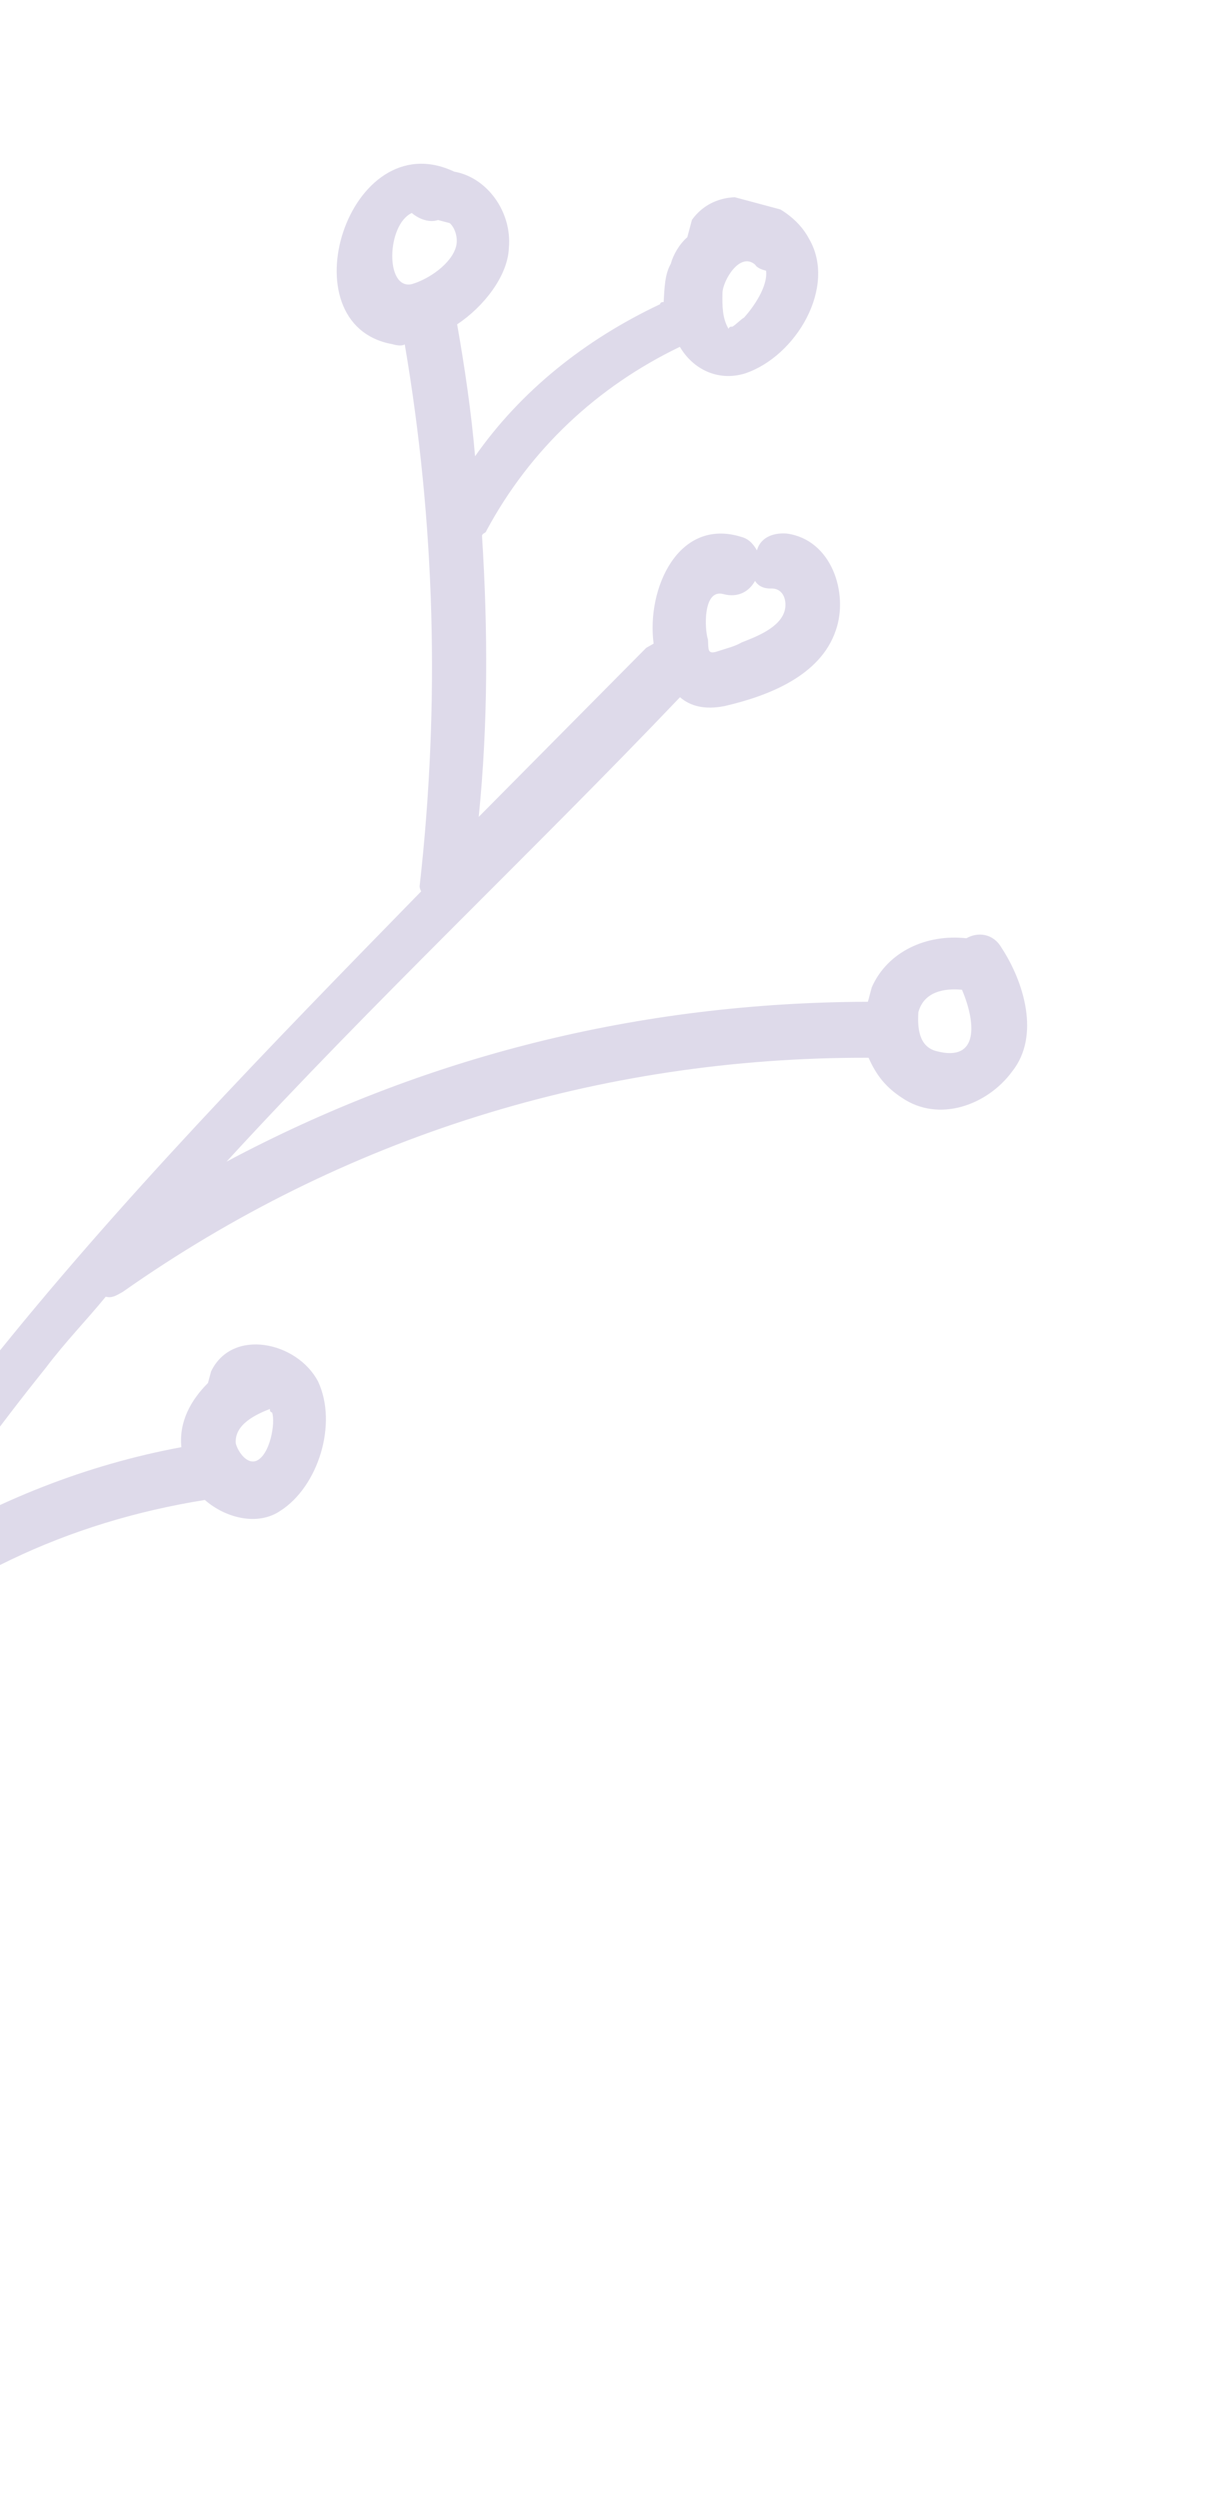 <svg width="132" height="270" viewBox="0 0 132 270" fill="none" xmlns="http://www.w3.org/2000/svg">
<g opacity="0.2" filter="url(#filter0_f)">
<g clip-path="url(#clip0)">
<path d="M108.179 102.355C107.25 100.767 105.587 100.656 104.389 101.339C100.116 100.864 95.888 102.745 94.168 106.637C94.001 107.262 93.917 107.575 93.75 108.199C69.021 108.27 45.795 114.102 24.471 125.466C40.251 108.263 57.442 92.109 73.454 75.303C74.55 76.266 76.129 76.689 78.275 76.26C82.967 75.173 88.625 73.006 90.28 68.092C91.684 64.115 89.865 58.27 84.961 57.625C83.298 57.514 82.099 58.198 81.764 59.448C81.532 59.051 81.068 58.257 80.121 58.003C73.256 55.828 69.817 63.613 70.604 69.517C70.205 69.744 70.205 69.744 69.805 69.972C63.774 76.058 57.743 82.144 51.712 88.229C52.728 78.121 52.713 68.071 52.066 57.852C52.15 57.54 52.466 57.624 52.549 57.312C57.272 48.532 64.501 41.763 73.439 37.46C74.832 39.843 77.507 41.229 80.452 40.344C86.026 38.489 90.413 30.958 87.396 25.797C85.159 21.514 77.979 19.255 74.744 23.746C74.493 24.683 74.41 24.996 74.242 25.621C73.359 26.389 72.709 27.554 72.458 28.491C71.807 29.656 71.788 30.991 71.685 32.637C71.685 32.637 71.369 32.553 71.286 32.865C63.147 36.712 56.252 42.231 51.317 49.28C50.91 44.483 50.187 39.601 49.38 35.032C52.26 33.125 54.844 29.799 54.966 26.818C55.339 22.9 52.618 19.157 49.06 18.538C37.645 13.136 30.754 35.064 42.375 37.173C42.691 37.258 43.322 37.427 43.722 37.199C47.013 56.498 47.526 76.057 45.346 95.564C45.262 95.877 45.494 96.274 45.494 96.274C29.167 112.995 12.839 129.716 -1.445 147.654C-5.478 152.601 -9.196 157.632 -12.681 163.06C-11.426 158.374 -10.17 153.687 -9.546 148.832C-9.116 140.911 -11.863 133.477 -15.493 126.812C-11.878 123.428 -8.792 118.227 -10.946 113.632C-13.1 109.036 -18.636 108.223 -21.535 111.464C-22.167 111.295 -22.799 111.126 -23.598 111.581C-28.94 113.833 -32.741 119.177 -30.922 125.022C-30.032 129.279 -25.295 130.548 -21.235 129.292C-16.909 137.148 -15.36 145.265 -16.756 154.267C-17.651 161.394 -21.072 167.844 -21.334 175.14C-21.418 175.453 -21.186 175.85 -21.27 176.162C-31.448 195.201 -38.72 216.022 -42.749 237.378C-43.438 241.211 -37.754 242.735 -37.065 238.901C-32.97 218.567 -26.349 198.911 -16.738 180.725C-5.893 170.572 7.272 164.388 22.127 162.007C24.319 163.933 27.793 164.864 30.274 163.185C34.353 160.594 36.51 153.806 34.357 149.21C32.119 144.927 25.088 143.378 22.801 148.123C22.717 148.436 22.633 148.748 22.466 149.373C20.617 151.221 19.315 153.551 19.593 156.305C9.262 158.225 -0.224 162.045 -9.097 167.369C-4.877 160.463 -0.11 154.039 4.974 147.7C7.074 144.914 9.407 142.525 11.424 140.052C12.055 140.221 12.455 139.993 13.254 139.538C37.032 122.804 64.736 114.154 93.822 114.246C94.667 116.147 95.679 117.422 97.406 118.555C101.409 121.302 106.668 119.362 109.335 115.724C112.402 111.858 110.583 106.013 108.179 102.355ZM78.13 64.166C79.71 64.59 80.908 63.906 81.559 62.741C81.791 63.138 82.339 63.62 83.37 63.561C84.717 63.587 85.014 65.006 84.763 65.944C84.26 67.818 81.631 68.788 80.117 69.387C79.318 69.842 78.602 69.985 77.487 70.356C76.373 70.727 76.54 70.103 76.475 69.081C76.095 67.974 75.92 63.574 78.13 64.166ZM80.38 34.297C79.98 34.525 79.497 35.065 79.097 35.293C78.781 35.209 78.698 35.521 78.698 35.521C78.001 34.33 78.02 32.995 78.04 31.661C78.058 30.327 79.927 27.144 81.571 28.589C81.803 28.986 82.434 29.155 82.75 29.24C82.963 30.971 81.346 33.217 80.38 34.297ZM44.479 23.003C45.027 23.485 46.207 24.136 47.322 23.765L47.637 23.85C47.953 23.934 48.269 24.019 48.585 24.104C49.133 24.585 49.513 25.692 49.262 26.629C48.76 28.504 46.279 30.183 44.449 30.697C41.587 31.27 41.766 24.286 44.479 23.003ZM-26.09 119.62C-25.356 118.142 -24.073 117.146 -22.475 116.235C-20.98 116.971 -18.834 116.541 -18.331 114.667C-17.597 113.189 -17.319 115.942 -17.087 116.339C-17.023 117.361 -17.673 118.526 -18.24 119.379C-18.975 120.856 -20.257 121.852 -21.539 122.848C-21.939 123.076 -21.939 123.076 -22.338 123.304C-22.422 123.616 -22.738 123.531 -22.822 123.844C-25.618 125.439 -26.992 121.722 -26.09 119.62ZM27.656 157.795C26.541 158.166 25.613 156.578 25.464 155.869C25.335 153.825 27.648 152.771 29.163 152.172C29.163 152.172 29.079 152.484 29.395 152.569C29.775 153.675 29.17 157.197 27.656 157.795ZM101.124 113.524C99.229 113.016 99.1 110.972 99.202 109.326C99.788 107.139 101.934 106.709 103.913 106.904C105.37 110.309 105.861 114.793 101.124 113.524Z" fill="#5B4696"/>
</g>
</g>
<defs>
<filter id="filter0_f" x="-77" y="-14" width="222.565" height="297.918" filterUnits="userSpaceOnUse" color-interpolation-filters="sRGB">
<feFlood flood-opacity="0" result="BackgroundImageFix"/>
<feBlend mode="normal" in="SourceGraphic" in2="BackgroundImageFix" result="shape"/>
<feGaussianBlur stdDeviation="7" result="effect1_foregroundBlur"/>
</filter>
<clipPath id="clip0">
<rect x="-0.131" width="136.342" height="242.907" transform="rotate(15 -0.131 0)" fill="white"/>
</clipPath>
</defs>
</svg>
